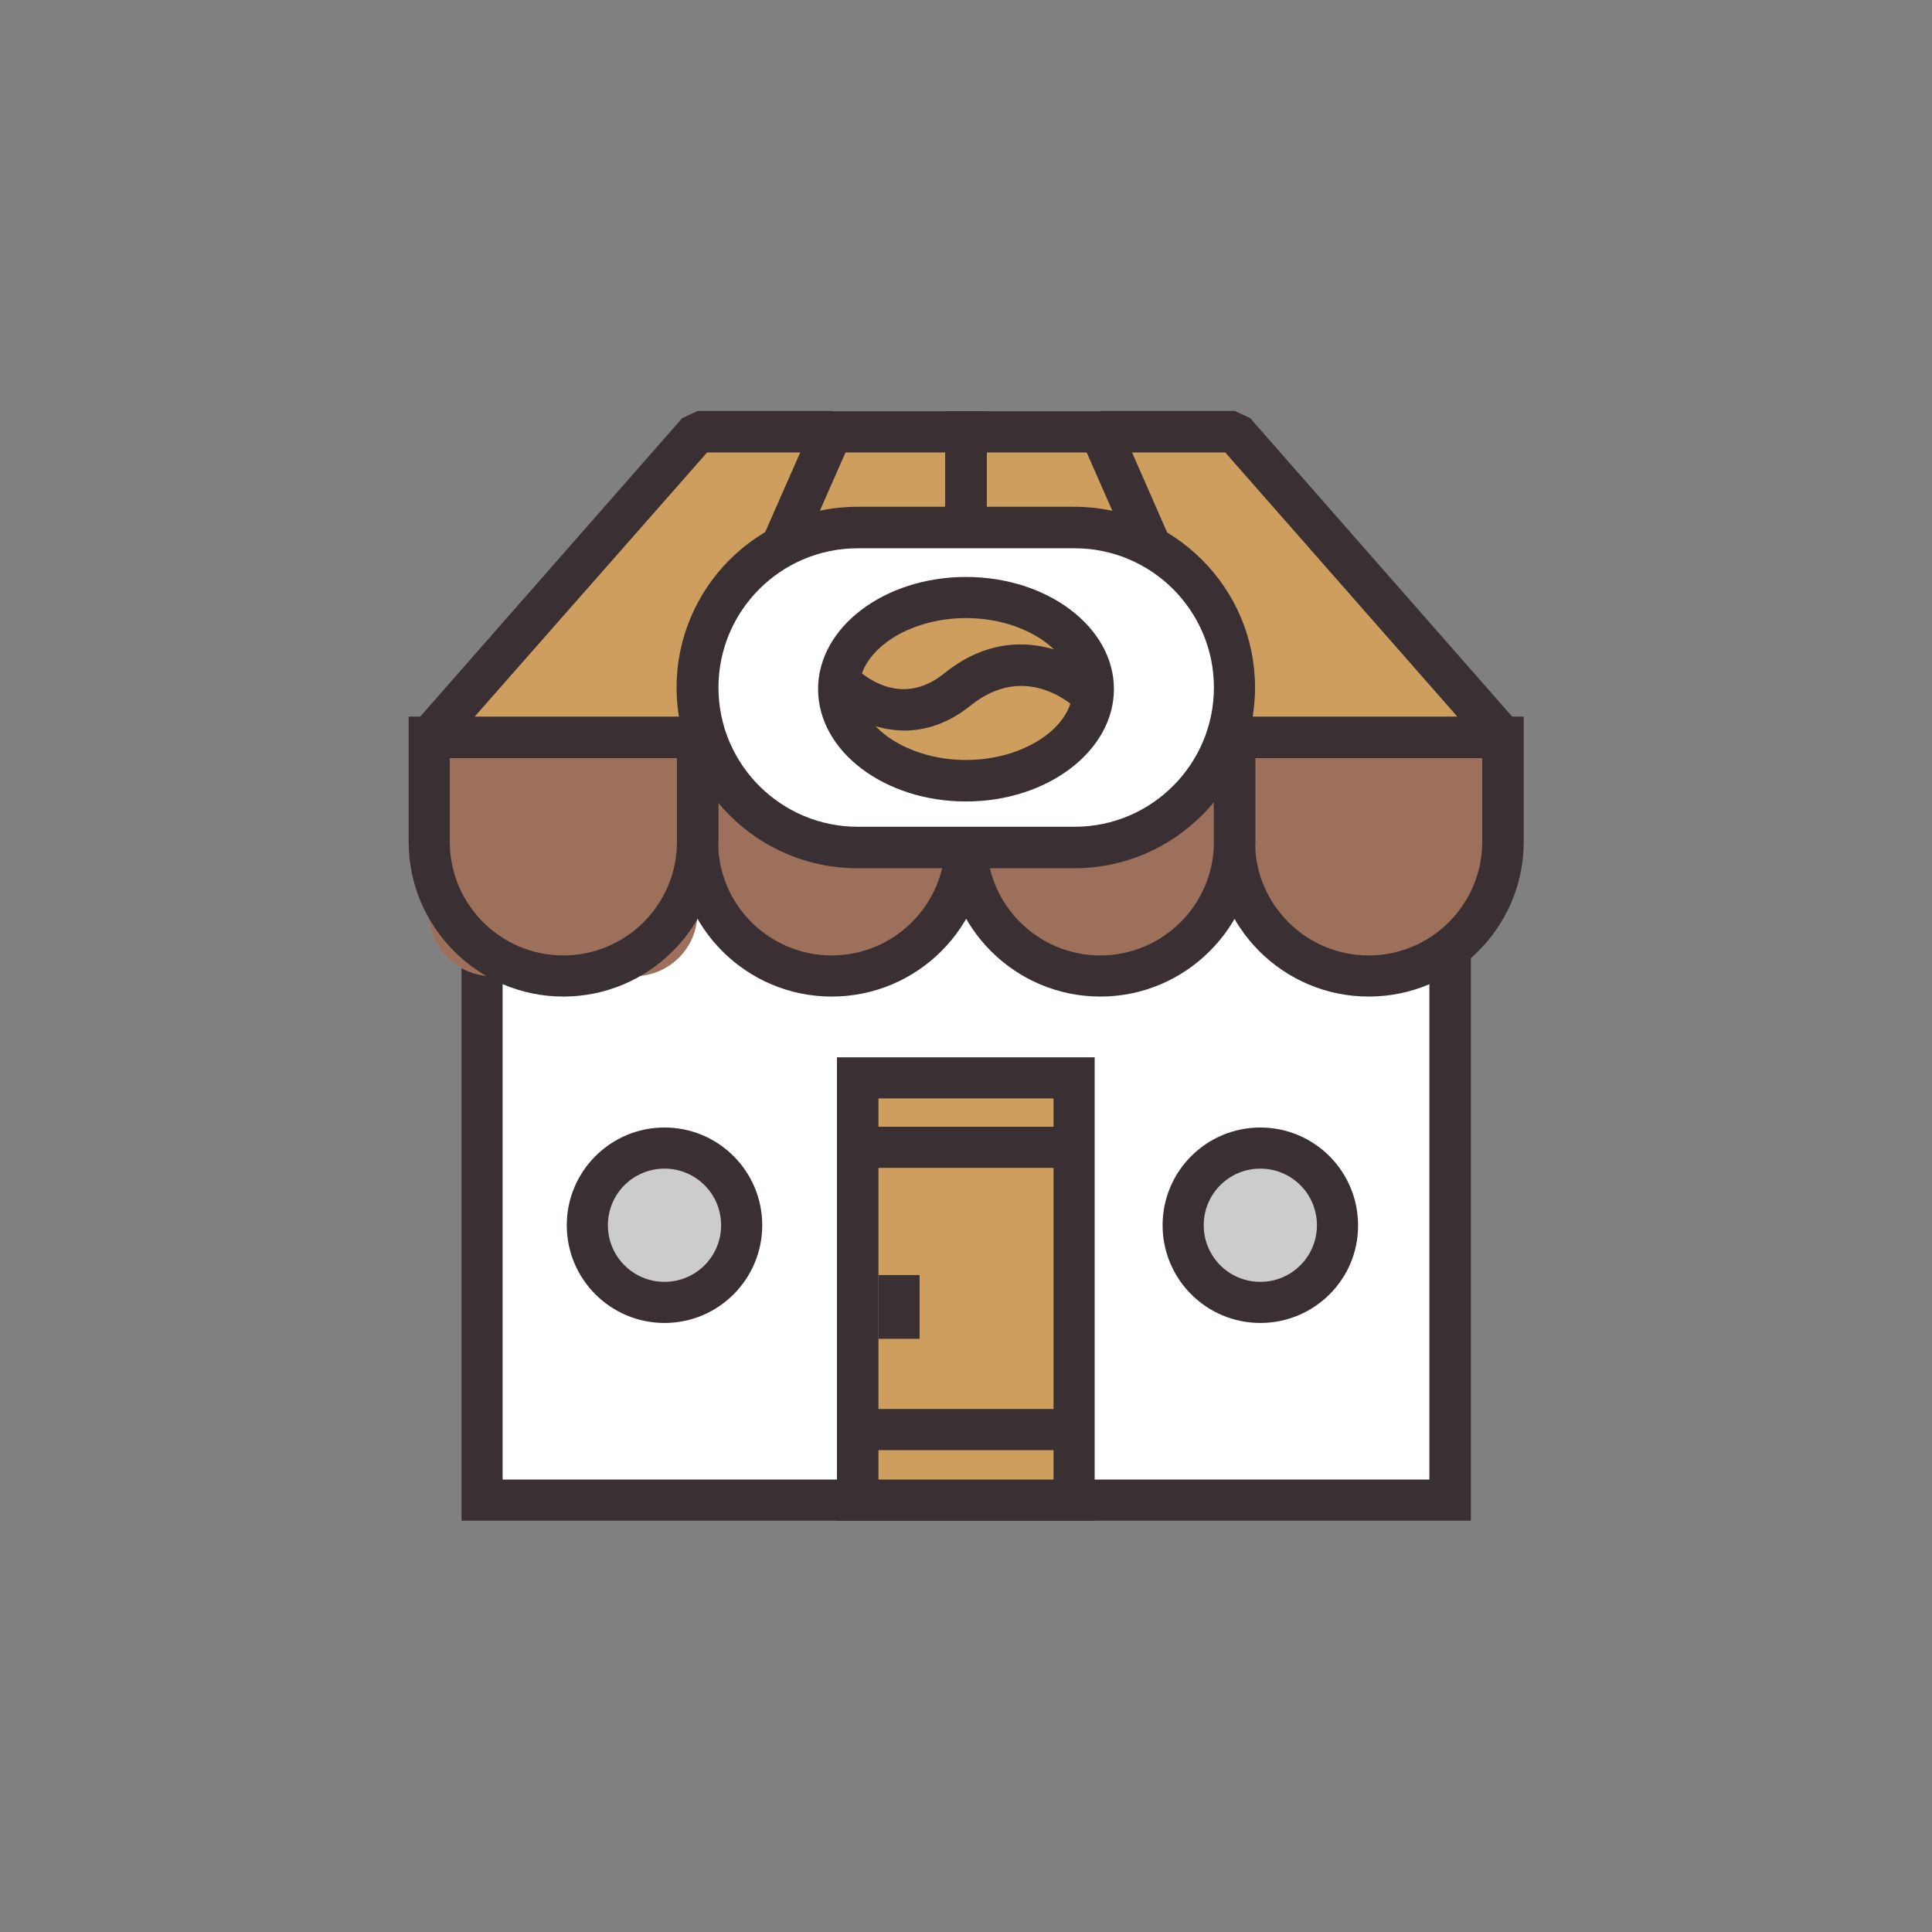 <?xml version="1.0" encoding="utf-8"?>
<!-- Generator: Adobe Illustrator 18.0.0, SVG Export Plug-In . SVG Version: 6.00 Build 0)  -->
<!DOCTYPE svg PUBLIC "-//W3C//DTD SVG 1.1//EN" "http://www.w3.org/Graphics/SVG/1.1/DTD/svg11.dtd">
<svg version="1.1" id="Layer_1" xmlns="http://www.w3.org/2000/svg" xmlns:xlink="http://www.w3.org/1999/xlink" x="0px" y="0px"
	 width="512px" height="512px" viewBox="0 0 512 512" enable-background="new 0 0 512 512" xml:space="preserve">
<rect x="0" y="0" width="512" height="512" fill="#808080" stroke="none"/>
<g>
	<g>
		<g>
			<rect x="127.7" y="226.5" fill="#FFFFFF" width="256.5" height="171.1"/>
		</g>
		<g>
			<path fill="#3A3033" d="M389.7,403H122.3v-182h267.5V403z M133.2,392.1h245.6V232H133.2V392.1z"/>
		</g>
	</g>
	<g>
		<rect x="227.3" y="285.7" fill="#CD9E5D" width="57.3" height="111.9"/>
	</g>
	<g>
		<circle fill="#CDCCCC" cx="334" cy="324.7" r="20.5"/>
	</g>
	<g>
		<circle fill="#CDCCCC" cx="176.1" cy="324.7" r="20.5"/>
	</g>
	<g>
		<g>
			<path fill="#9D705C" d="M220.4,258.7L220.4,258.7c-19.6,0-35.6-15.9-35.6-35.6v-27.7H256v27.7C256,242.8,240.1,258.7,220.4,258.7
				z"/>
		</g>
		<g>
			<path fill="#9D705C" d="M362.7,258.7L362.7,258.7c-19.6,0-35.6-15.9-35.6-35.6v-27.7h71.1v27.7
				C398.3,242.8,382.4,258.7,362.7,258.7z"/>
		</g>
		<g>
			<path fill="#9D705C" d="M168.1,258.7h-37.6c-9.3,0-16.8-7.5-16.8-16.8v-46.5h71.1v46.5C184.9,251.2,177.3,258.7,168.1,258.7z"/>
		</g>
		<g>
			<path fill="#9D705C" d="M291.6,258.7L291.6,258.7c-19.6,0-35.6-15.9-35.6-35.6v-27.7h71.1v27.7
				C327.1,242.8,311.2,258.7,291.6,258.7z"/>
		</g>
		<g>
			<path fill="#3A3033" d="M291.6,264.1c-22.6,0-41-18.4-41-41v-33.2h82.1v33.2C332.6,245.7,314.2,264.1,291.6,264.1z M261.5,200.9
				v22.2c0,16.6,13.5,30.1,30.1,30.1c16.6,0,30.1-13.5,30.1-30.1v-22.2H261.5z"/>
		</g>
		<g>
			<path fill="#3A3033" d="M362.7,264.1c-22.6,0-41-18.4-41-41v-33.2h82.1v33.2C403.8,245.7,385.4,264.1,362.7,264.1z M332.6,200.9
				v22.2c0,16.6,13.5,30.1,30.1,30.1c16.6,0,30.1-13.5,30.1-30.1v-22.2H332.6z"/>
		</g>
		<g>
			<path fill="#3A3033" d="M220.4,264.1c-22.6,0-41-18.4-41-41v-33.2h82.1v33.2C261.5,245.7,243.1,264.1,220.4,264.1z M190.3,200.9
				v22.2c0,16.6,13.5,30.1,30.1,30.1c16.6,0,30.1-13.5,30.1-30.1v-22.2H190.3z"/>
		</g>
		<g>
			<path fill="#3A3033" d="M149.3,264.1c-22.6,0-41-18.4-41-41v-33.2h82.1v33.2C190.3,245.7,171.9,264.1,149.3,264.1z M119.2,200.9
				v22.2c0,16.6,13.5,30.1,30.1,30.1c16.6,0,30.1-13.5,30.1-30.1v-22.2H119.2z"/>
		</g>
		<g>
			<g>
				<polygon fill="#CD9E5D" points="256,195.4 256,114.4 220.4,114.4 184.9,195.4 				"/>
			</g>
			<g>
				<polygon fill="#CD9E5D" points="113.7,195.4 184.9,114.4 220.4,114.4 184.9,195.4 				"/>
			</g>
			<g>
				<polygon fill="#CD9E5D" points="256,195.4 256,114.4 291.6,114.4 327.1,195.4 				"/>
			</g>
			<g>
				<polygon fill="#CD9E5D" points="398.3,195.4 327.1,114.4 291.6,114.4 327.1,195.4 				"/>
			</g>
			<g>
				<path fill="#3A3033" d="M261.5,200.9h-85l40.4-91.9h44.6V200.9z M193.2,189.9h57.3v-70H224L193.2,189.9z"/>
			</g>
			<g>
				<path fill="#3A3033" d="M184.9,200.9h-71.1l-4.1-9.1l71.1-81l4.1-1.9h35.6l5,7.7l-35.6,81L184.9,200.9z M125.8,189.9h55.5
					l30.8-70h-24.7L125.8,189.9z"/>
			</g>
			<g>
				<path fill="#3A3033" d="M335.5,200.9h-85V109h44.6L335.5,200.9z M261.5,189.9h57.3l-30.8-70h-26.5V189.9z"/>
			</g>
			<g>
				<path fill="#3A3033" d="M398.3,200.9h-71.1l-5-3.3l-35.6-81l5-7.7h35.6l4.1,1.9l71.1,81L398.3,200.9z M330.7,189.9h55.5
					l-61.5-70h-24.7L330.7,189.9z"/>
			</g>
		</g>
	</g>
	<g>
		<path fill="#3A3033" d="M290.1,403h-68.3V280.2h68.3V403z M232.8,392.1h46.4v-101h-46.4V392.1z"/>
	</g>
	<g>
		<path fill="#3A3033" d="M334,350.6c-14.3,0-25.9-11.6-25.9-25.9c0-14.3,11.6-25.9,25.9-25.9c14.3,0,25.9,11.6,25.9,25.9
			C360,339,348.3,350.6,334,350.6z M334,309.7c-8.3,0-15,6.7-15,15c0,8.3,6.7,15,15,15c8.3,0,15-6.7,15-15
			C349,316.4,342.3,309.7,334,309.7z"/>
	</g>
	<g>
		<path fill="#3A3033" d="M176.1,350.6c-14.3,0-25.9-11.6-25.9-25.9c0-14.3,11.6-25.9,25.9-25.9c14.3,0,25.9,11.6,25.9,25.9
			C202,339,190.4,350.6,176.1,350.6z M176.1,309.7c-8.3,0-15,6.7-15,15c0,8.3,6.7,15,15,15c8.3,0,15-6.7,15-15
			C191.1,316.4,184.4,309.7,176.1,309.7z"/>
	</g>
	<g>
		<rect x="232.8" y="337.9" fill="#3A3033" width="10.9" height="16.9"/>
	</g>
	<g>
		<rect x="227.3" y="298.6" fill="#3A3033" width="57.3" height="10.9"/>
	</g>
	<g>
		<rect x="227.3" y="373.4" fill="#3A3033" width="57.3" height="10.9"/>
	</g>
	<g>
		<g>
			<path fill="#FFFFFF" d="M284.7,224.6h-57.5c-23.4,0-42.4-19-42.4-42.4l0,0c0-23.4,19-42.4,42.4-42.4h57.5
				c23.4,0,42.4,19,42.4,42.4l0,0C327.1,205.7,308.2,224.6,284.7,224.6z"/>
		</g>
		<g>
			<path fill="#3A3033" d="M284.7,230.1h-57.5c-26.4,0-47.9-21.5-47.9-47.9c0-26.4,21.5-47.9,47.9-47.9h57.5
				c26.4,0,47.9,21.5,47.9,47.9C332.6,208.6,311.1,230.1,284.7,230.1z M227.3,145.3c-20.4,0-36.9,16.6-36.9,36.9
				c0,20.4,16.6,36.9,36.9,36.9h57.5c20.4,0,36.9-16.6,36.9-36.9c0-20.4-16.6-36.9-36.9-36.9H227.3z"/>
		</g>
		<g>
			<g>
				<ellipse fill="#CD9E5D" cx="256" cy="182.6" rx="33.8" ry="24.3"/>
			</g>
			<g>
				<path fill="#CD9E5D" d="M289.8,184.4c0,0-16.9-17.1-35.9-1.7c-16.8,13.6-31.6-2.5-31.6-2.5"/>
			</g>
		</g>
		<g>
			<g>
				<path fill="#3A3033" d="M256,212.4c-21.6,0-39.2-13.3-39.2-29.8c0-16.4,17.6-29.7,39.2-29.7c21.6,0,39.2,13.3,39.2,29.7
					C295.2,199,277.6,212.4,256,212.4z M256,163.8c-15.3,0-28.3,8.6-28.3,18.8c0,10.2,13,18.8,28.3,18.8s28.3-8.6,28.3-18.8
					C284.3,172.4,271.3,163.8,256,163.8z"/>
			</g>
			<g>
				<path fill="#3A3033" d="M239.7,193.6c-9.5,0-17.5-5.4-21.5-9.7l8-7.4c1.2,1.2,11.8,11.9,24.1,1.9c18.1-14.6,36.2-5,43.3,2.1
					l-7.8,7.7l3.9-3.8l-3.9,3.9c-1.4-1.4-14-13.1-28.6-1.3C251.2,191.8,245.2,193.6,239.7,193.6z"/>
			</g>
		</g>
	</g>
</g>
</svg>

